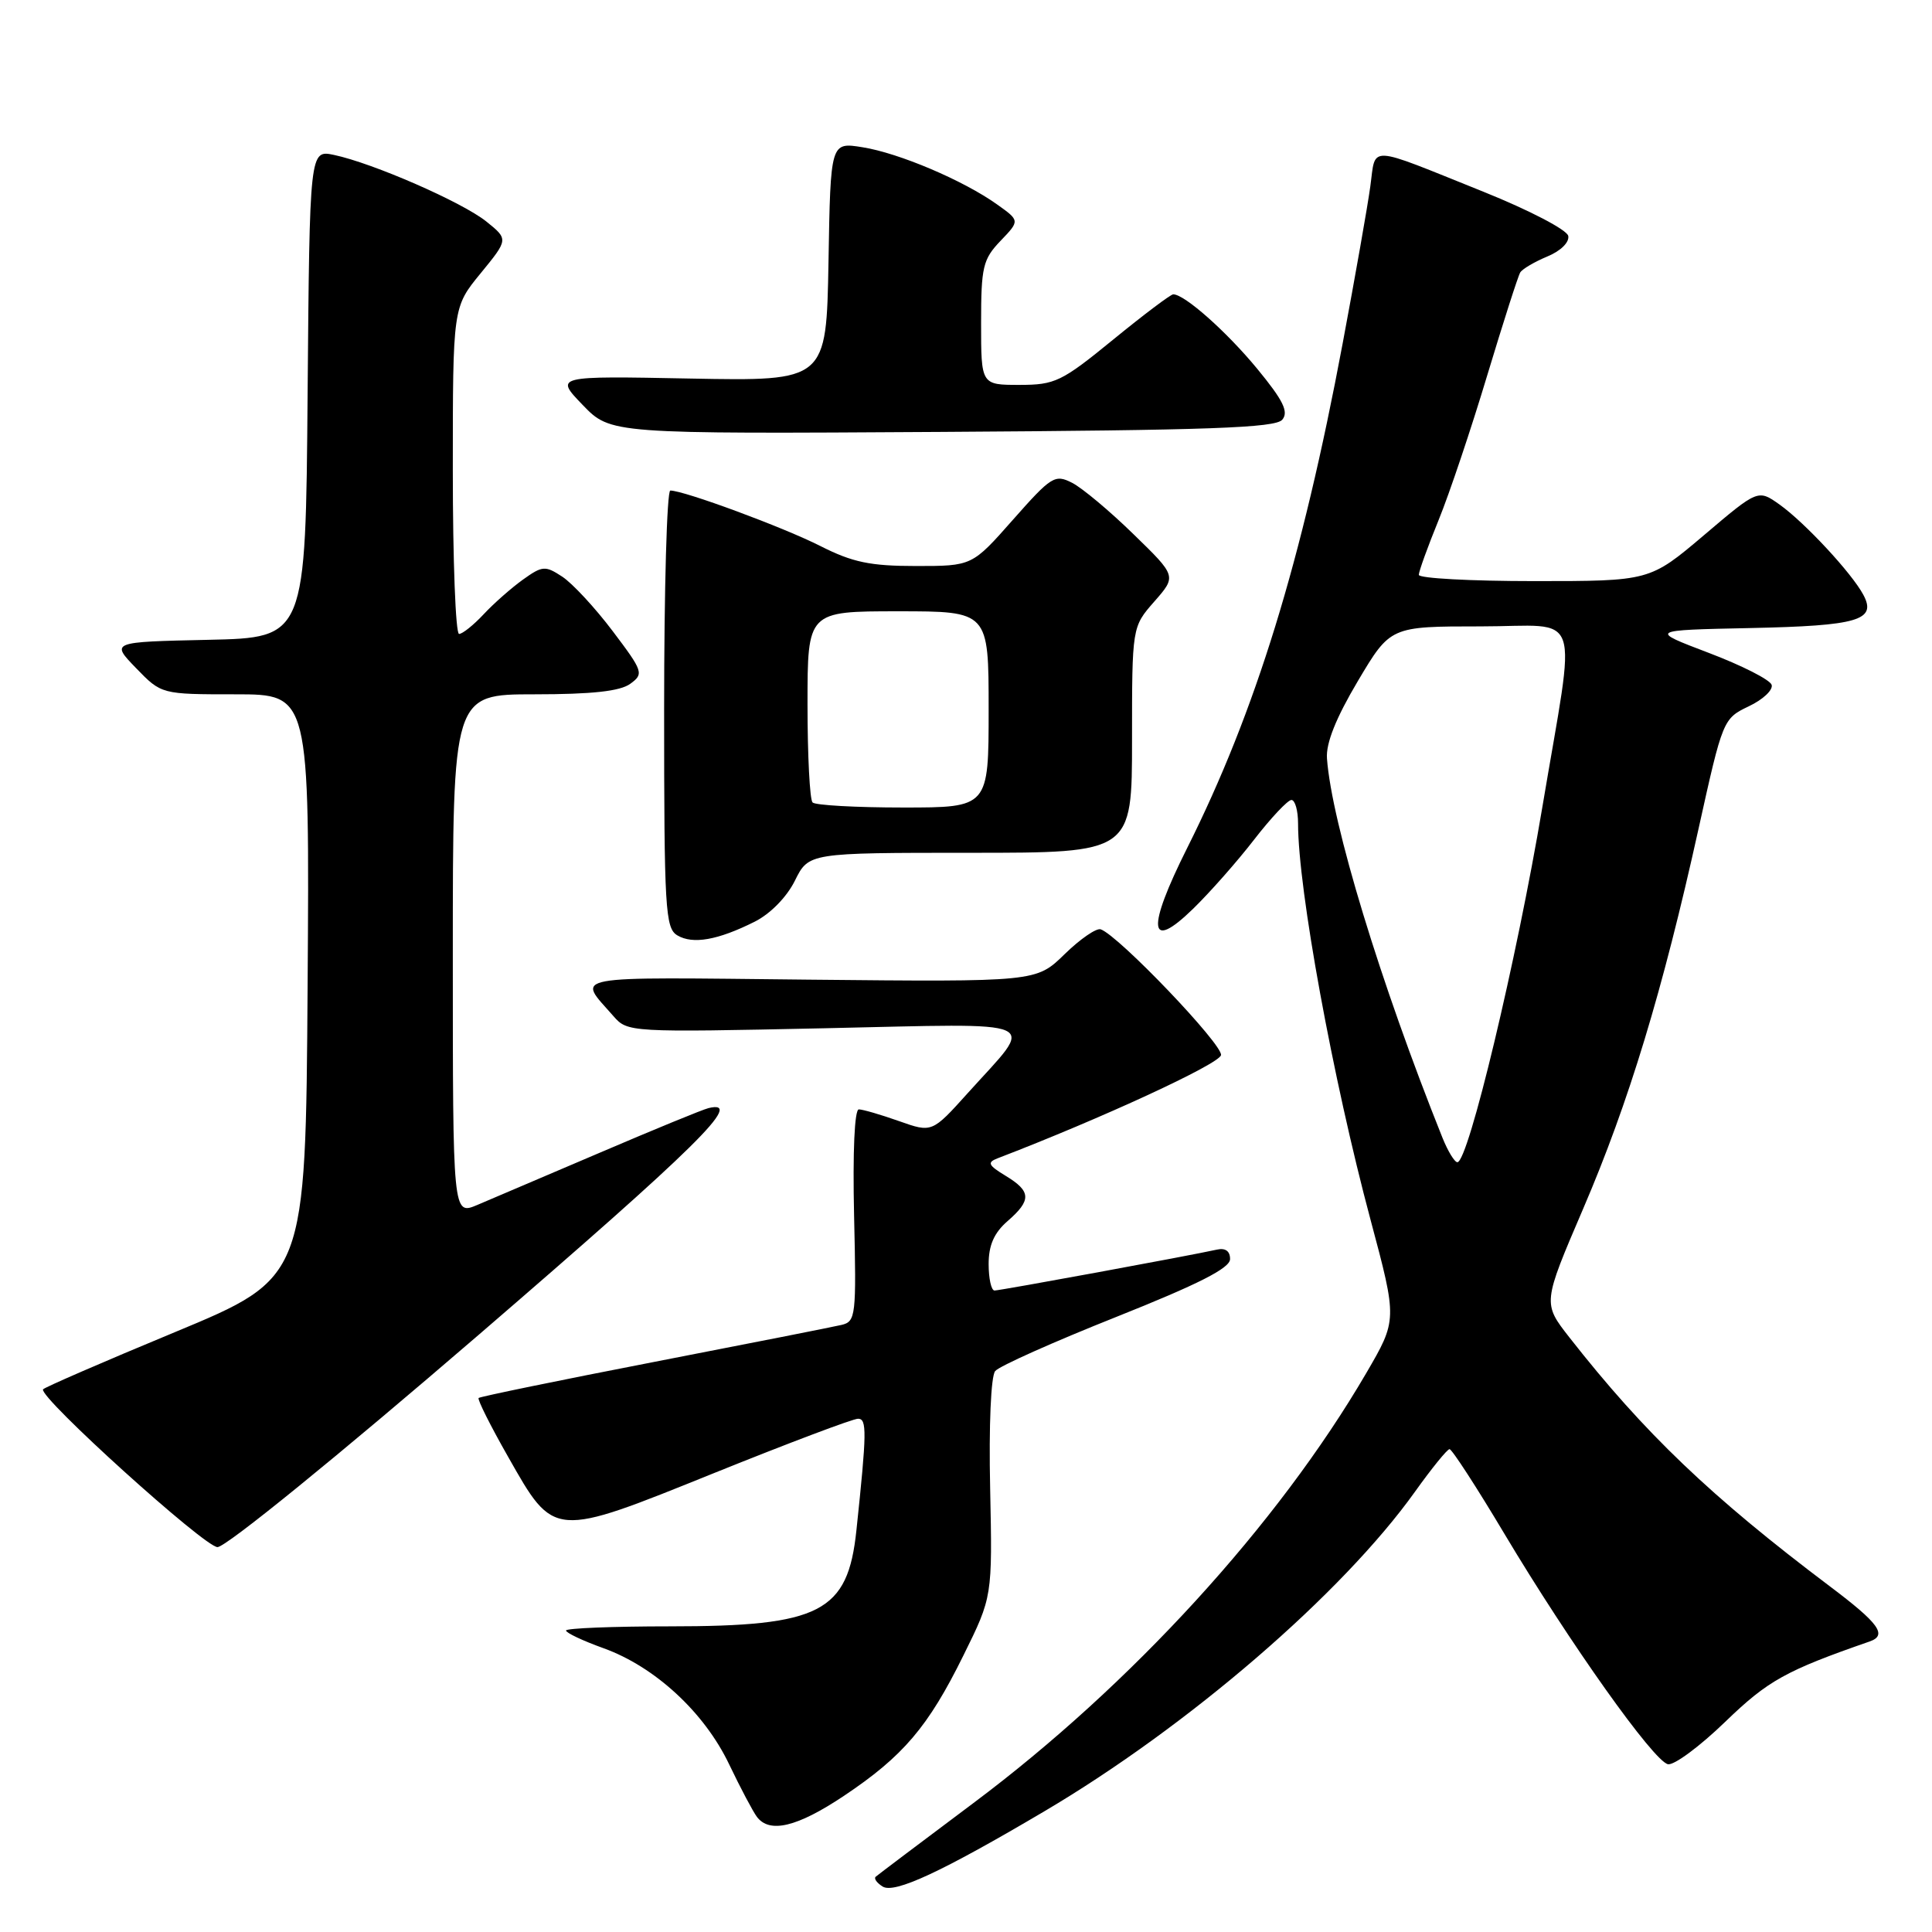<?xml version="1.0" encoding="UTF-8" standalone="no"?>
<!DOCTYPE svg PUBLIC "-//W3C//DTD SVG 1.1//EN" "http://www.w3.org/Graphics/SVG/1.1/DTD/svg11.dtd" >
<svg xmlns="http://www.w3.org/2000/svg" xmlns:xlink="http://www.w3.org/1999/xlink" version="1.1" viewBox="0 0 256 256">
 <g >
 <path fill="currentColor"
d=" M 138.36 240.02 C 157.48 228.73 177.86 211.15 187.50 197.65 C 189.70 194.57 191.76 192.03 192.07 192.02 C 192.38 192.01 195.66 197.06 199.35 203.25 C 208.00 217.73 219.13 233.40 221.02 233.77 C 221.84 233.92 225.24 231.40 228.60 228.15 C 234.27 222.67 236.61 221.37 247.75 217.50 C 250.12 216.67 248.98 215.10 242.47 210.20 C 226.73 198.34 217.91 189.92 207.95 177.21 C 204.41 172.68 204.41 172.68 209.77 160.18 C 215.81 146.12 220.31 131.31 225.06 109.84 C 228.27 95.34 228.32 95.22 231.72 93.59 C 233.61 92.70 234.97 91.41 234.75 90.74 C 234.52 90.06 230.77 88.16 226.42 86.51 C 218.50 83.50 218.50 83.50 231.93 83.22 C 246.23 82.92 248.71 82.19 246.90 78.81 C 245.36 75.93 239.15 69.25 235.82 66.87 C 232.95 64.83 232.95 64.83 225.78 70.92 C 218.60 77.00 218.60 77.00 203.30 77.00 C 194.89 77.00 188.00 76.63 188.00 76.17 C 188.00 75.72 189.18 72.45 190.62 68.92 C 192.06 65.39 194.96 56.75 197.07 49.72 C 199.19 42.70 201.15 36.57 201.44 36.10 C 201.72 35.64 203.34 34.69 205.02 33.99 C 206.80 33.26 207.97 32.10 207.80 31.26 C 207.63 30.45 202.64 27.85 196.57 25.41 C 180.93 19.13 182.34 19.19 181.57 24.72 C 181.21 27.35 179.56 36.70 177.91 45.50 C 172.49 74.42 166.38 94.25 157.31 112.36 C 151.89 123.17 152.19 126.17 158.09 120.42 C 160.31 118.26 163.95 114.14 166.18 111.25 C 168.42 108.36 170.64 106.00 171.12 106.00 C 171.60 106.00 172.00 107.40 172.00 109.12 C 172.00 117.81 176.60 142.95 181.62 161.69 C 185.15 174.89 185.15 174.89 181.02 181.97 C 169.32 202.01 149.89 223.27 129.00 238.90 C 122.12 244.05 116.29 248.45 116.03 248.68 C 115.77 248.92 116.19 249.50 116.96 249.98 C 118.53 250.95 124.80 248.03 138.36 240.02 Z  M 111.81 237.97 C 119.68 232.71 122.99 228.82 127.66 219.35 C 131.50 211.58 131.50 211.58 131.20 197.20 C 131.02 188.89 131.30 182.34 131.87 181.67 C 132.40 181.02 139.62 177.80 147.91 174.50 C 158.82 170.15 162.98 168.04 162.99 166.84 C 163.00 165.78 162.37 165.33 161.25 165.58 C 157.71 166.37 132.54 171.00 131.78 171.00 C 131.35 171.00 131.00 169.42 131.00 167.49 C 131.00 165.00 131.72 163.36 133.50 161.81 C 136.70 159.03 136.65 157.86 133.25 155.80 C 130.93 154.39 130.77 154.03 132.19 153.48 C 145.93 148.21 161.56 140.99 161.79 139.81 C 162.06 138.44 148.23 123.97 145.85 123.14 C 145.28 122.94 143.13 124.42 141.06 126.44 C 137.30 130.11 137.30 130.11 107.23 129.81 C 74.59 129.47 76.46 129.12 81.29 134.65 C 83.15 136.78 83.46 136.80 109.20 136.25 C 138.97 135.61 137.24 134.84 128.27 144.80 C 123.50 150.10 123.50 150.10 119.12 148.55 C 116.72 147.70 114.32 147.00 113.80 147.00 C 113.23 147.00 112.98 152.61 113.17 161.05 C 113.48 174.40 113.40 175.11 111.50 175.56 C 110.40 175.82 99.21 178.03 86.63 180.47 C 74.05 182.91 63.61 185.06 63.42 185.24 C 63.24 185.43 64.99 188.93 67.32 193.02 C 73.47 203.86 73.19 203.84 94.69 195.16 C 104.49 191.21 113.04 187.98 113.70 187.99 C 114.88 188.00 114.86 189.72 113.48 202.77 C 112.34 213.64 108.72 215.50 88.75 215.50 C 81.19 215.50 75.00 215.75 75.00 216.05 C 75.00 216.36 77.23 217.41 79.95 218.39 C 86.77 220.84 93.33 226.89 96.62 233.79 C 98.12 236.93 99.78 240.06 100.30 240.75 C 101.98 242.97 105.64 242.09 111.81 237.97 Z  M 63.43 176.87 C 92.41 151.89 98.73 145.66 93.88 146.83 C 93.12 147.01 86.65 149.67 79.50 152.73 C 72.35 155.79 65.04 158.90 63.25 159.66 C 60.00 161.03 60.00 161.03 60.00 126.51 C 60.00 92.00 60.00 92.00 70.81 92.00 C 78.45 92.00 82.17 91.59 83.51 90.61 C 85.33 89.29 85.23 88.98 81.18 83.62 C 78.85 80.53 75.84 77.29 74.50 76.41 C 72.24 74.93 71.88 74.95 69.28 76.81 C 67.75 77.91 65.41 79.97 64.08 81.40 C 62.74 82.83 61.28 84.00 60.83 84.00 C 60.37 84.00 60.00 74.26 60.00 62.35 C 60.00 40.71 60.00 40.71 63.69 36.21 C 67.37 31.71 67.37 31.71 64.44 29.35 C 61.23 26.78 49.42 21.62 44.26 20.53 C 41.03 19.85 41.03 19.85 40.76 52.17 C 40.50 84.50 40.50 84.50 27.58 84.78 C 14.67 85.06 14.67 85.06 18.03 88.53 C 21.39 92.00 21.39 92.00 31.21 92.00 C 41.02 92.00 41.02 92.00 40.76 130.66 C 40.50 169.32 40.50 169.32 23.19 176.51 C 13.66 180.46 5.79 183.88 5.70 184.10 C 5.21 185.20 27.11 205.00 28.82 205.00 C 29.94 205.00 44.69 193.01 63.43 176.87 Z  M 100.00 122.13 C 102.07 121.09 104.25 118.87 105.33 116.69 C 107.16 113.00 107.16 113.00 128.58 113.00 C 150.00 113.00 150.00 113.00 150.00 98.03 C 150.00 83.07 150.00 83.07 152.95 79.71 C 155.91 76.34 155.91 76.34 150.20 70.79 C 147.07 67.73 143.41 64.67 142.07 63.98 C 139.78 62.81 139.32 63.10 134.22 68.87 C 128.81 75.00 128.81 75.00 121.37 75.00 C 115.31 75.00 112.97 74.51 108.72 72.36 C 103.82 69.87 90.64 65.00 88.82 65.00 C 88.37 65.00 88.00 78.03 88.00 93.95 C 88.00 120.46 88.15 122.99 89.75 123.94 C 91.80 125.16 95.11 124.58 100.00 122.13 Z  M 169.91 55.61 C 170.78 54.57 170.03 53.05 166.60 48.88 C 162.53 43.94 156.96 39.00 155.46 39.00 C 155.12 39.00 151.54 41.70 147.50 45.00 C 140.67 50.58 139.80 51.00 135.08 51.00 C 130.00 51.00 130.00 51.00 130.00 42.80 C 130.00 35.36 130.24 34.36 132.57 31.92 C 135.14 29.24 135.14 29.24 132.12 27.09 C 127.67 23.91 119.10 20.27 114.28 19.51 C 110.05 18.83 110.05 18.83 109.78 34.67 C 109.50 50.50 109.50 50.50 91.50 50.16 C 73.50 49.81 73.50 49.81 77.21 53.66 C 80.92 57.50 80.92 57.50 124.85 57.23 C 160.24 57.01 169.01 56.70 169.91 55.61 Z  M 191.13 150.75 C 182.92 130.27 176.45 109.03 175.83 100.50 C 175.68 98.48 177.02 95.14 179.92 90.25 C 184.23 83.00 184.23 83.00 196.18 83.00 C 209.89 83.00 208.88 80.05 204.36 107.00 C 200.97 127.19 194.56 154.00 193.11 154.00 C 192.74 154.00 191.85 152.54 191.13 150.75 Z  M 107.67 106.33 C 107.30 105.97 107.00 100.12 107.00 93.33 C 107.00 81.00 107.00 81.00 119.00 81.00 C 131.00 81.00 131.00 81.00 131.00 94.00 C 131.00 107.00 131.00 107.00 119.67 107.00 C 113.43 107.00 108.03 106.70 107.67 106.33 Z "/>
</g>
</svg>